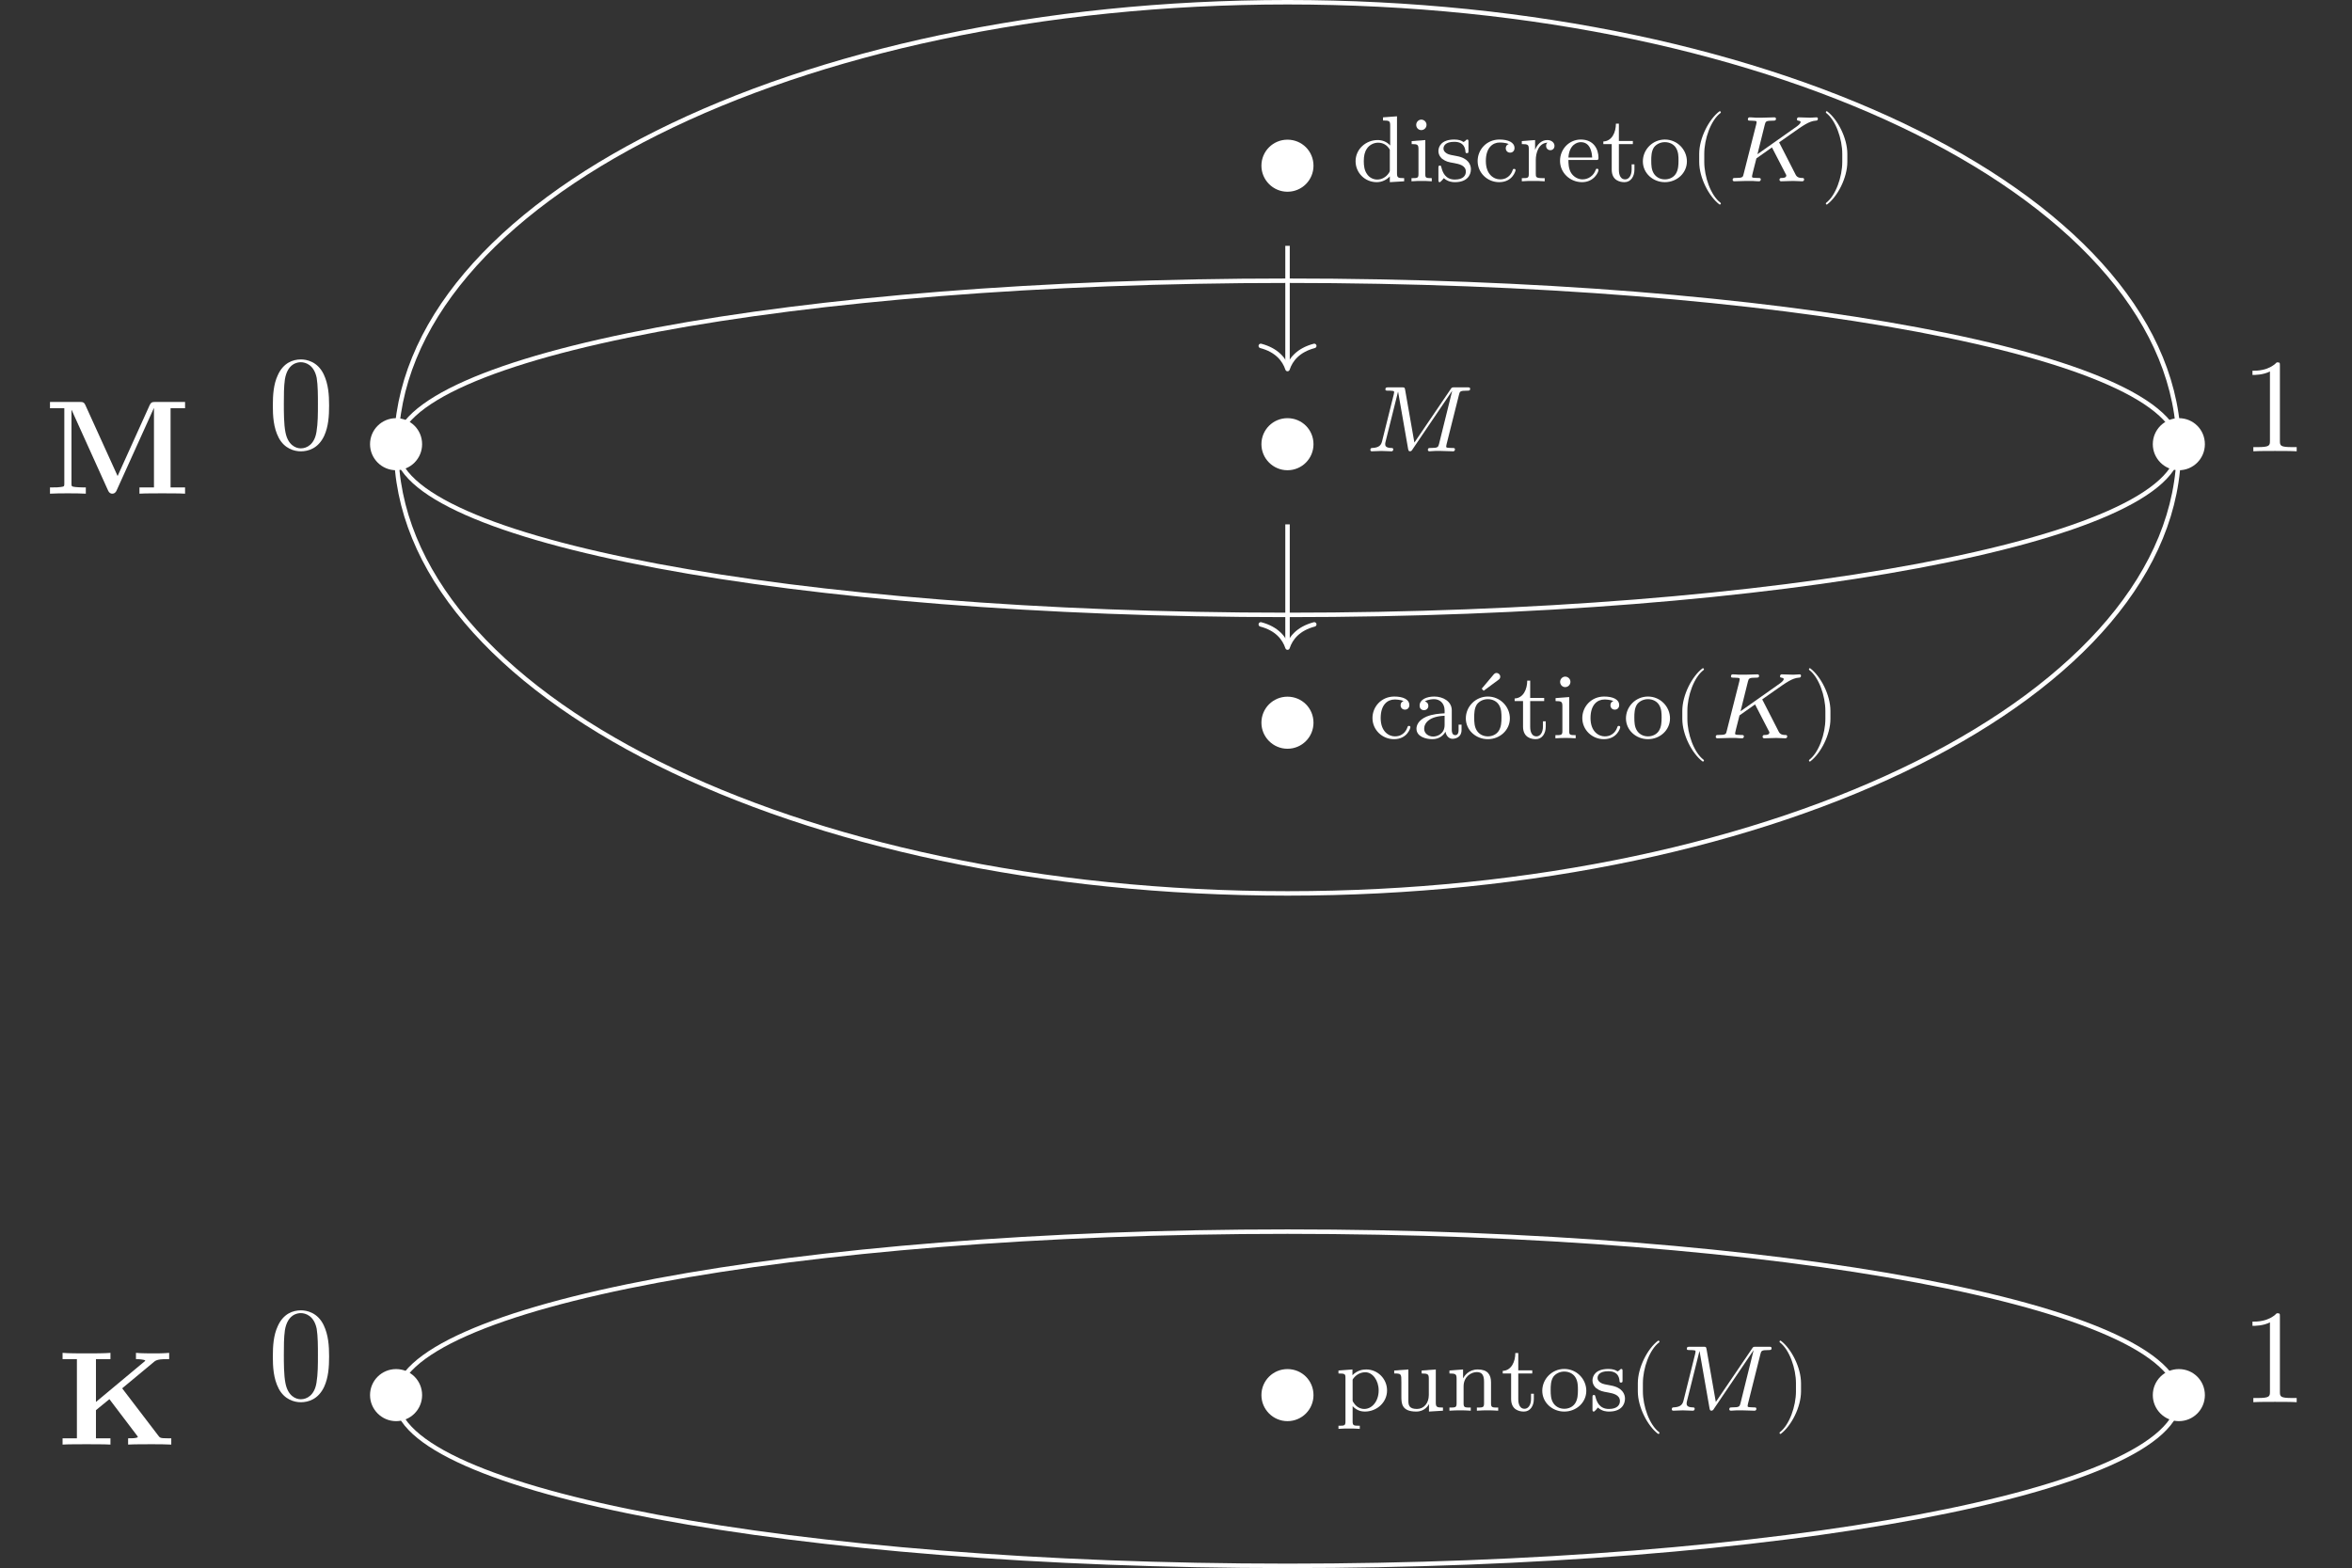 <?xml version="1.0" encoding="UTF-8"?>
<svg xmlns="http://www.w3.org/2000/svg" xmlns:xlink="http://www.w3.org/1999/xlink" width="210.298pt" height="140.232pt" viewBox="0 0 210.298 140.232" version="1.1">
<rect x="0" y="0" width="210.298" height="140.232" fill="#333333" stroke="none"/>
<defs>
<g>
<symbol overflow="visible" id="glyph0-0">
<path style="stroke:none;" d=""/>
</symbol>
<symbol overflow="visible" id="glyph0-1">
<path style="stroke:none;" d="M 5.312 -2.984 C 5.312 -4.281 4.281 -5.312 2.984 -5.312 C 1.703 -5.312 0.656 -4.281 0.656 -2.984 C 0.656 -1.703 1.703 -0.656 2.984 -0.656 C 4.281 -0.656 5.312 -1.703 5.312 -2.984 Z M 5.312 -2.984 "/>
</symbol>
<symbol overflow="visible" id="glyph0-2">
<path style="stroke:none;" d="M 5.5 -3.828 C 5.5 -4.781 5.438 -5.734 5.016 -6.625 C 4.469 -7.766 3.484 -7.953 2.984 -7.953 C 2.266 -7.953 1.406 -7.656 0.906 -6.531 C 0.531 -5.719 0.469 -4.781 0.469 -3.828 C 0.469 -2.922 0.516 -1.859 1 -0.938 C 1.516 0.031 2.391 0.266 2.969 0.266 C 3.625 0.266 4.531 0.016 5.062 -1.125 C 5.438 -1.953 5.5 -2.875 5.5 -3.828 Z M 4.5 -3.969 C 4.5 -3.078 4.5 -2.266 4.375 -1.5 C 4.203 -0.359 3.516 0 2.969 0 C 2.516 0 1.812 -0.297 1.594 -1.453 C 1.453 -2.156 1.453 -3.266 1.453 -3.969 C 1.453 -4.734 1.453 -5.516 1.547 -6.172 C 1.781 -7.594 2.672 -7.703 2.969 -7.703 C 3.375 -7.703 4.156 -7.484 4.391 -6.297 C 4.5 -5.625 4.5 -4.719 4.5 -3.969 Z M 4.5 -3.969 "/>
</symbol>
<symbol overflow="visible" id="glyph0-3">
<path style="stroke:none;" d="M 5.016 0 L 5.016 -0.375 L 4.625 -0.375 C 3.547 -0.375 3.516 -0.5 3.516 -0.938 L 3.516 -7.656 C 3.516 -7.938 3.516 -7.953 3.234 -7.953 C 2.5 -7.203 1.453 -7.203 1.062 -7.203 L 1.062 -6.828 C 1.297 -6.828 2.016 -6.828 2.625 -7.141 L 2.625 -0.938 C 2.625 -0.516 2.594 -0.375 1.516 -0.375 L 1.141 -0.375 L 1.141 0 C 1.547 -0.031 2.594 -0.031 3.078 -0.031 C 3.547 -0.031 4.594 -0.031 5.016 0 Z M 5.016 0 "/>
</symbol>
<symbol overflow="visible" id="glyph0-4">
<path style="stroke:none;" d="M 12.562 0 L 12.562 -0.562 L 11.266 -0.562 L 11.266 -7.641 L 12.562 -7.641 L 12.562 -8.203 L 9.922 -8.203 C 9.656 -8.203 9.531 -8.203 9.391 -7.906 L 6.531 -1.578 L 3.656 -7.906 C 3.531 -8.203 3.391 -8.203 3.125 -8.203 L 0.484 -8.203 L 0.484 -7.641 L 1.766 -7.641 L 1.766 -0.906 C 1.766 -0.641 1.75 -0.641 1.422 -0.594 C 1.141 -0.562 1.109 -0.562 0.781 -0.562 L 0.484 -0.562 L 0.484 0 C 0.938 -0.031 1.609 -0.031 2.078 -0.031 C 2.578 -0.031 3.203 -0.031 3.688 0 L 3.688 -0.562 L 3.391 -0.562 C 3.172 -0.562 2.969 -0.578 2.766 -0.594 C 2.422 -0.641 2.406 -0.641 2.406 -0.906 L 2.406 -7.484 L 2.422 -7.484 L 5.672 -0.297 C 5.766 -0.062 5.922 0 6.047 0 C 6.281 0 6.391 -0.172 6.438 -0.281 L 9.766 -7.641 L 9.781 -7.641 L 9.781 -0.562 L 8.484 -0.562 L 8.484 0 C 8.922 -0.031 10.031 -0.031 10.516 -0.031 C 11.016 -0.031 12.125 -0.031 12.562 0 Z M 12.562 0 "/>
</symbol>
<symbol overflow="visible" id="glyph0-5">
<path style="stroke:none;" d="M 10.188 0 L 10.188 -0.562 L 9.844 -0.562 C 9.203 -0.562 9.172 -0.609 9.031 -0.797 L 5.797 -5.031 L 8.672 -7.422 C 8.922 -7.641 9.438 -7.641 9.797 -7.641 L 10 -7.641 L 10 -8.203 C 9.516 -8.156 8.828 -8.156 8.781 -8.156 C 8.312 -8.156 7.453 -8.156 7.031 -8.203 L 7.031 -7.641 C 7.188 -7.641 7.422 -7.641 7.719 -7.578 C 7.906 -7.531 7.766 -7.547 7.875 -7.5 L 3.453 -3.812 L 3.453 -7.641 L 4.75 -7.641 L 4.75 -8.203 C 4.297 -8.156 3.125 -8.156 2.609 -8.156 C 2.094 -8.156 0.922 -8.156 0.469 -8.203 L 0.469 -7.641 L 1.75 -7.641 L 1.75 -0.562 L 0.469 -0.562 L 0.469 0 C 0.922 -0.031 2.094 -0.031 2.609 -0.031 C 3.125 -0.031 4.297 -0.031 4.75 0 L 4.75 -0.562 L 3.453 -0.562 L 3.453 -3.078 L 4.656 -4.062 L 7.109 -0.828 C 7.172 -0.75 7.172 -0.734 7.203 -0.656 C 7 -0.562 6.75 -0.562 6.328 -0.562 L 6.328 0 C 6.828 -0.031 7.906 -0.031 8.438 -0.031 C 8.922 -0.031 9.734 -0.031 10.188 0 Z M 10.188 0 "/>
</symbol>
<symbol overflow="visible" id="glyph1-0">
<path style="stroke:none;" d=""/>
</symbol>
<symbol overflow="visible" id="glyph1-1">
<path style="stroke:none;" d="M 4.641 0 L 4.641 -0.281 C 4.062 -0.281 4 -0.328 4 -0.75 L 4 -5.812 L 2.75 -5.719 L 2.75 -5.438 C 3.328 -5.438 3.391 -5.391 3.391 -4.969 L 3.391 -3.203 C 3.094 -3.531 2.703 -3.688 2.266 -3.688 C 1.219 -3.688 0.297 -2.875 0.297 -1.797 C 0.297 -0.766 1.125 0.078 2.188 0.078 C 2.688 0.078 3.094 -0.156 3.359 -0.438 L 3.359 0.078 Z M 3.359 -1.031 C 3.359 -0.891 3.359 -0.859 3.234 -0.688 C 3 -0.359 2.625 -0.156 2.234 -0.156 C 1.844 -0.156 1.5 -0.359 1.312 -0.656 C 1.078 -0.984 1.031 -1.406 1.031 -1.797 C 1.031 -2.281 1.109 -2.625 1.312 -2.922 C 1.5 -3.219 1.891 -3.453 2.312 -3.453 C 2.719 -3.453 3.109 -3.266 3.359 -2.828 Z M 3.359 -1.031 "/>
</symbol>
<symbol overflow="visible" id="glyph1-2">
<path style="stroke:none;" d="M 2.172 0 L 2.172 -0.281 C 1.641 -0.281 1.594 -0.312 1.594 -0.641 L 1.594 -3.688 L 0.375 -3.594 L 0.375 -3.328 C 0.906 -3.328 0.984 -3.281 0.984 -2.859 L 0.984 -0.656 C 0.984 -0.281 0.891 -0.281 0.359 -0.281 L 0.359 0 C 0.672 -0.031 1.141 -0.031 1.266 -0.031 C 1.375 -0.031 1.891 -0.031 2.172 0 Z M 1.703 -5.047 C 1.703 -5.312 1.484 -5.516 1.234 -5.516 C 1 -5.516 0.781 -5.312 0.781 -5.047 C 0.781 -4.797 0.969 -4.578 1.234 -4.578 C 1.5 -4.578 1.703 -4.797 1.703 -5.047 Z M 1.703 -5.047 "/>
</symbol>
<symbol overflow="visible" id="glyph1-3">
<path style="stroke:none;" d="M 3.203 -1.078 C 3.203 -1.484 2.969 -2.062 1.969 -2.25 C 1.906 -2.266 1.438 -2.359 1.406 -2.359 C 1.141 -2.406 0.75 -2.594 0.75 -2.922 C 0.75 -3.172 0.922 -3.531 1.719 -3.531 C 2.656 -3.531 2.703 -2.844 2.719 -2.609 C 2.734 -2.531 2.781 -2.516 2.844 -2.516 C 2.984 -2.516 2.984 -2.578 2.984 -2.734 L 2.984 -3.516 C 2.984 -3.656 2.984 -3.734 2.875 -3.734 C 2.828 -3.734 2.812 -3.734 2.672 -3.594 C 2.656 -3.594 2.578 -3.516 2.547 -3.516 C 2.547 -3.516 2.531 -3.516 2.484 -3.547 C 2.344 -3.641 2.109 -3.734 1.719 -3.734 C 0.547 -3.734 0.297 -3.094 0.297 -2.703 C 0.297 -2.281 0.609 -2.031 0.625 -2.016 C 0.969 -1.766 1.156 -1.719 1.719 -1.625 C 2.109 -1.547 2.75 -1.438 2.75 -0.859 C 2.75 -0.531 2.531 -0.156 1.766 -0.156 C 0.922 -0.156 0.672 -0.797 0.562 -1.25 C 0.531 -1.359 0.531 -1.406 0.422 -1.406 C 0.297 -1.406 0.297 -1.328 0.297 -1.172 L 0.297 -0.141 C 0.297 0 0.297 0.078 0.406 0.078 C 0.453 0.078 0.453 0.078 0.609 -0.078 C 0.656 -0.125 0.75 -0.234 0.781 -0.281 C 1.172 0.062 1.562 0.078 1.781 0.078 C 2.844 0.078 3.203 -0.531 3.203 -1.078 Z M 3.203 -1.078 "/>
</symbol>
<symbol overflow="visible" id="glyph1-4">
<path style="stroke:none;" d="M 3.688 -1 C 3.688 -1.109 3.578 -1.109 3.562 -1.109 C 3.5 -1.109 3.453 -1.094 3.438 -1.016 C 3.375 -0.844 3.141 -0.172 2.297 -0.172 C 1.781 -0.172 1.031 -0.578 1.031 -1.812 C 1.031 -3.016 1.656 -3.469 2.266 -3.469 C 2.344 -3.469 2.781 -3.469 3.078 -3.328 C 2.844 -3.25 2.812 -3.062 2.812 -2.953 C 2.812 -2.734 2.969 -2.562 3.203 -2.562 C 3.422 -2.562 3.594 -2.719 3.594 -2.969 C 3.594 -3.484 3.031 -3.734 2.25 -3.734 C 1.078 -3.734 0.297 -2.812 0.297 -1.812 C 0.297 -0.75 1.172 0.078 2.219 0.078 C 3.406 0.078 3.688 -0.906 3.688 -1 Z M 3.688 -1 "/>
</symbol>
<symbol overflow="visible" id="glyph1-5">
<path style="stroke:none;" d="M 3.219 -3.172 C 3.219 -3.453 2.953 -3.688 2.578 -3.688 C 2.031 -3.688 1.672 -3.281 1.484 -2.812 L 1.484 -3.688 L 0.297 -3.594 L 0.297 -3.328 C 0.859 -3.328 0.922 -3.266 0.922 -2.859 L 0.922 -0.656 C 0.922 -0.281 0.828 -0.281 0.297 -0.281 L 0.297 0 C 0.625 -0.031 1.078 -0.031 1.281 -0.031 C 1.781 -0.031 1.797 -0.031 2.344 0 L 2.344 -0.281 L 2.172 -0.281 C 1.562 -0.281 1.547 -0.375 1.547 -0.672 L 1.547 -1.906 C 1.547 -2.531 1.797 -3.438 2.609 -3.453 C 2.547 -3.422 2.469 -3.359 2.469 -3.172 C 2.469 -2.906 2.672 -2.781 2.844 -2.781 C 3.047 -2.781 3.219 -2.922 3.219 -3.172 Z M 3.219 -3.172 "/>
</symbol>
<symbol overflow="visible" id="glyph1-6">
<path style="stroke:none;" d="M 3.688 -1 C 3.688 -1.031 3.672 -1.125 3.562 -1.125 C 3.469 -1.125 3.453 -1.062 3.438 -1.016 C 3.125 -0.203 2.406 -0.172 2.266 -0.172 C 1.891 -0.172 1.5 -0.359 1.25 -0.734 C 1 -1.125 1 -1.656 1 -1.906 L 3.453 -1.906 C 3.641 -1.906 3.688 -1.906 3.688 -2.109 C 3.688 -2.844 3.281 -3.734 2.109 -3.734 C 1.062 -3.734 0.25 -2.875 0.25 -1.828 C 0.25 -0.75 1.156 0.078 2.219 0.078 C 3.281 0.078 3.688 -0.812 3.688 -1 Z M 3.125 -2.125 L 1 -2.125 C 1.078 -3.297 1.797 -3.5 2.109 -3.5 C 3.078 -3.5 3.109 -2.312 3.125 -2.125 Z M 3.125 -2.125 "/>
</symbol>
<symbol overflow="visible" id="glyph1-7">
<path style="stroke:none;" d="M 2.953 -1.047 L 2.953 -1.516 L 2.703 -1.516 L 2.703 -1.062 C 2.703 -0.484 2.438 -0.172 2.125 -0.172 C 1.562 -0.172 1.562 -0.891 1.562 -1.031 L 1.562 -3.328 L 2.812 -3.328 L 2.812 -3.609 L 1.562 -3.609 L 1.562 -5.156 L 1.297 -5.156 C 1.297 -4.391 0.953 -3.594 0.172 -3.562 L 0.172 -3.328 L 0.922 -3.328 L 0.922 -1.047 C 0.922 -0.062 1.672 0.078 2.062 0.078 C 2.625 0.078 2.953 -0.422 2.953 -1.047 Z M 2.953 -1.047 "/>
</symbol>
<symbol overflow="visible" id="glyph1-8">
<path style="stroke:none;" d="M 4.188 -1.781 C 4.188 -2.828 3.328 -3.734 2.219 -3.734 C 1.109 -3.734 0.25 -2.828 0.25 -1.781 C 0.25 -0.734 1.141 0.078 2.219 0.078 C 3.297 0.078 4.188 -0.734 4.188 -1.781 Z M 3.438 -1.859 C 3.438 -1.469 3.422 -1.016 3.188 -0.656 C 2.969 -0.328 2.594 -0.172 2.219 -0.172 C 1.766 -0.172 1.422 -0.391 1.234 -0.688 C 1.016 -1.031 1 -1.438 1 -1.859 C 1 -2.172 1 -2.688 1.25 -3.047 C 1.469 -3.328 1.828 -3.5 2.219 -3.5 C 2.656 -3.5 3.016 -3.297 3.203 -3 C 3.438 -2.641 3.438 -2.188 3.438 -1.859 Z M 3.438 -1.859 "/>
</symbol>
<symbol overflow="visible" id="glyph1-9">
<path style="stroke:none;" d="M 4.312 -0.75 L 4.312 -1.219 L 4.047 -1.219 L 4.047 -0.75 C 4.047 -0.406 3.922 -0.281 3.75 -0.281 C 3.438 -0.281 3.438 -0.656 3.438 -0.75 L 3.438 -2.5 C 3.438 -3.312 2.641 -3.734 1.875 -3.734 C 1.188 -3.734 0.562 -3.469 0.562 -2.922 C 0.562 -2.656 0.734 -2.516 0.953 -2.516 C 1.188 -2.516 1.344 -2.688 1.344 -2.906 C 1.344 -3.109 1.219 -3.25 1.031 -3.297 C 1.344 -3.5 1.797 -3.5 1.859 -3.5 C 2.328 -3.5 2.797 -3.172 2.797 -2.484 L 2.797 -2.234 C 2.312 -2.203 1.75 -2.172 1.172 -1.938 C 0.422 -1.609 0.281 -1.125 0.281 -0.859 C 0.281 -0.141 1.125 0.078 1.703 0.078 C 2.312 0.078 2.703 -0.266 2.875 -0.594 C 2.922 -0.281 3.141 0.047 3.516 0.047 C 3.594 0.047 4.312 0.016 4.312 -0.75 Z M 2.797 -1.188 C 2.797 -0.375 2.109 -0.156 1.781 -0.156 C 1.344 -0.156 0.969 -0.438 0.969 -0.844 C 0.969 -1.406 1.484 -1.969 2.797 -2.016 Z M 2.797 -1.188 "/>
</symbol>
<symbol overflow="visible" id="glyph1-10">
<path style="stroke:none;" d="M 4.188 -1.781 C 4.188 -2.828 3.328 -3.734 2.219 -3.734 C 1.109 -3.734 0.25 -2.828 0.25 -1.781 C 0.25 -0.734 1.141 0.078 2.219 0.078 C 3.297 0.078 4.188 -0.734 4.188 -1.781 Z M 3.438 -1.859 C 3.438 -1.469 3.422 -1.016 3.188 -0.656 C 2.969 -0.328 2.594 -0.172 2.219 -0.172 C 1.766 -0.172 1.422 -0.391 1.234 -0.688 C 1.016 -1.031 1 -1.438 1 -1.859 C 1 -2.172 1 -2.688 1.25 -3.047 C 1.469 -3.328 1.828 -3.5 2.219 -3.5 C 2.656 -3.5 3.016 -3.297 3.203 -3 C 3.438 -2.641 3.438 -2.188 3.438 -1.859 Z M 3.328 -5.516 C 3.328 -5.703 3.156 -5.844 3 -5.844 C 2.969 -5.844 2.859 -5.844 2.75 -5.719 L 1.672 -4.438 L 1.844 -4.25 L 3.172 -5.234 C 3.266 -5.297 3.328 -5.375 3.328 -5.516 Z M 3.328 -5.516 "/>
</symbol>
<symbol overflow="visible" id="glyph1-11">
<path style="stroke:none;" d="M 4.641 -1.812 C 4.641 -2.859 3.797 -3.688 2.781 -3.688 C 2.453 -3.688 1.969 -3.609 1.547 -3.172 L 1.547 -3.688 L 0.297 -3.594 L 0.297 -3.328 C 0.891 -3.328 0.922 -3.281 0.922 -2.922 L 0.922 0.969 C 0.922 1.344 0.828 1.344 0.297 1.344 L 0.297 1.625 C 0.656 1.594 1.016 1.594 1.25 1.594 C 1.484 1.594 1.844 1.594 2.203 1.625 L 2.203 1.344 C 1.672 1.344 1.562 1.344 1.562 0.969 L 1.562 -0.406 C 1.953 0.016 2.391 0.078 2.656 0.078 C 3.719 0.078 4.641 -0.734 4.641 -1.812 Z M 3.891 -1.812 C 3.891 -0.844 3.297 -0.156 2.609 -0.156 C 2.312 -0.156 1.938 -0.281 1.672 -0.688 C 1.562 -0.844 1.562 -0.844 1.562 -1 L 1.562 -2.781 C 1.766 -3.125 2.172 -3.438 2.703 -3.438 C 3.344 -3.438 3.891 -2.719 3.891 -1.812 Z M 3.891 -1.812 "/>
</symbol>
<symbol overflow="visible" id="glyph1-12">
<path style="stroke:none;" d="M 4.703 0 L 4.703 -0.281 C 4.141 -0.281 4.062 -0.328 4.062 -0.75 L 4.062 -3.688 L 2.797 -3.594 L 2.797 -3.328 C 3.359 -3.328 3.438 -3.266 3.438 -2.859 L 3.438 -1.406 C 3.438 -0.672 3 -0.156 2.375 -0.156 C 1.656 -0.156 1.609 -0.516 1.609 -0.922 L 1.609 -3.688 L 0.344 -3.594 L 0.344 -3.328 C 0.984 -3.328 0.984 -3.297 0.984 -2.547 L 0.984 -1.297 C 0.984 -0.688 0.984 0.078 2.312 0.078 C 3.109 0.078 3.406 -0.516 3.453 -0.594 L 3.453 0.078 Z M 4.703 0 "/>
</symbol>
<symbol overflow="visible" id="glyph1-13">
<path style="stroke:none;" d="M 4.703 0 L 4.703 -0.281 C 4.172 -0.281 4.062 -0.281 4.062 -0.656 L 4.062 -2.531 C 4.062 -3.234 3.75 -3.688 2.875 -3.688 C 2.047 -3.688 1.672 -3.094 1.562 -2.891 L 1.562 -3.688 L 0.344 -3.594 L 0.344 -3.328 C 0.906 -3.328 0.984 -3.266 0.984 -2.859 L 0.984 -0.656 C 0.984 -0.281 0.875 -0.281 0.344 -0.281 L 0.344 0 C 0.703 -0.031 1.078 -0.031 1.297 -0.031 C 1.547 -0.031 1.891 -0.031 2.25 0 L 2.25 -0.281 C 1.719 -0.281 1.609 -0.281 1.609 -0.656 L 1.609 -2.172 C 1.609 -3.047 2.281 -3.453 2.797 -3.453 C 3.312 -3.453 3.438 -3.094 3.438 -2.578 L 3.438 -0.656 C 3.438 -0.281 3.328 -0.281 2.797 -0.281 L 2.797 0 C 3.156 -0.031 3.531 -0.031 3.75 -0.031 C 4 -0.031 4.344 -0.031 4.703 0 Z M 4.703 0 "/>
</symbol>
<symbol overflow="visible" id="glyph2-0">
<path style="stroke:none;" d=""/>
</symbol>
<symbol overflow="visible" id="glyph2-1">
<path style="stroke:none;" d="M 2.781 2 C 2.781 1.969 2.766 1.938 2.75 1.922 C 1.875 1.266 1.297 -0.406 1.297 -1.734 L 1.297 -2.453 C 1.297 -3.781 1.875 -5.453 2.75 -6.109 C 2.766 -6.125 2.781 -6.156 2.781 -6.188 C 2.781 -6.219 2.734 -6.266 2.703 -6.266 C 2.688 -6.266 2.656 -6.25 2.641 -6.25 C 1.719 -5.547 0.844 -3.875 0.844 -2.453 L 0.844 -1.734 C 0.844 -0.312 1.719 1.359 2.641 2.062 C 2.656 2.062 2.688 2.078 2.703 2.078 C 2.734 2.078 2.781 2.031 2.781 2 Z M 2.781 2 "/>
</symbol>
<symbol overflow="visible" id="glyph2-2">
<path style="stroke:none;" d="M 8.203 -5.609 C 8.203 -5.672 8.141 -5.719 8.094 -5.719 C 7.922 -5.719 7.703 -5.688 7.516 -5.688 C 7.281 -5.688 6.719 -5.719 6.5 -5.719 C 6.453 -5.719 6.328 -5.719 6.328 -5.531 C 6.328 -5.531 6.328 -5.422 6.453 -5.422 C 6.547 -5.406 6.656 -5.391 6.656 -5.297 C 6.656 -5.156 6.406 -4.969 6.297 -4.891 L 2.797 -2.422 L 3.453 -5.062 C 3.531 -5.359 3.547 -5.422 4.203 -5.422 C 4.328 -5.422 4.453 -5.422 4.453 -5.594 C 4.453 -5.672 4.391 -5.719 4.312 -5.719 C 4.062 -5.719 3.453 -5.688 3.219 -5.688 C 3.078 -5.688 2.781 -5.688 2.641 -5.688 C 2.469 -5.703 2.266 -5.719 2.109 -5.719 C 2.062 -5.719 1.938 -5.719 1.938 -5.531 C 1.938 -5.422 2.031 -5.422 2.219 -5.422 C 2.344 -5.422 2.375 -5.422 2.531 -5.406 C 2.703 -5.391 2.719 -5.375 2.719 -5.281 C 2.719 -5.281 2.719 -5.219 2.688 -5.094 L 1.562 -0.656 C 1.5 -0.375 1.484 -0.297 0.828 -0.297 C 0.672 -0.297 0.578 -0.297 0.578 -0.125 C 0.578 -0.125 0.578 0 0.719 0 C 0.953 0 1.562 -0.031 1.797 -0.031 C 1.938 -0.031 2.234 -0.031 2.375 -0.031 C 2.547 -0.016 2.75 0 2.922 0 C 2.969 0 3.094 0 3.094 -0.188 C 3.094 -0.297 2.984 -0.297 2.828 -0.297 C 2.828 -0.297 2.656 -0.297 2.5 -0.312 C 2.312 -0.328 2.312 -0.359 2.312 -0.438 C 2.312 -0.516 2.391 -0.828 2.703 -2.047 L 4.094 -3.031 L 5.312 -0.672 C 5.375 -0.562 5.375 -0.562 5.375 -0.516 C 5.375 -0.328 5.141 -0.297 4.984 -0.297 C 4.875 -0.297 4.766 -0.297 4.766 -0.125 C 4.766 -0.125 4.781 0 4.906 0 C 5.141 0 5.75 -0.031 5.984 -0.031 C 6.234 -0.031 6.562 0 6.797 0 C 6.906 0 6.969 -0.062 6.969 -0.172 C 6.969 -0.297 6.859 -0.297 6.781 -0.297 C 6.625 -0.297 6.359 -0.312 6.219 -0.578 L 4.797 -3.359 L 4.734 -3.469 C 4.734 -3.469 4.75 -3.5 4.938 -3.625 L 5.781 -4.219 C 6.891 -5 7.406 -5.375 8 -5.422 C 8.094 -5.422 8.203 -5.438 8.203 -5.609 Z M 8.203 -5.609 "/>
</symbol>
<symbol overflow="visible" id="glyph2-3">
<path style="stroke:none;" d="M 2.406 -1.734 L 2.406 -2.453 C 2.406 -3.875 1.531 -5.547 0.609 -6.25 C 0.594 -6.25 0.578 -6.266 0.562 -6.266 C 0.516 -6.266 0.484 -6.219 0.484 -6.188 C 0.484 -6.156 0.5 -6.125 0.516 -6.109 C 1.375 -5.453 1.953 -3.781 1.953 -2.453 L 1.953 -1.734 C 1.953 -0.406 1.375 1.266 0.516 1.922 C 0.5 1.938 0.484 1.969 0.484 2 C 0.484 2.031 0.516 2.078 0.562 2.078 C 0.578 2.078 0.594 2.062 0.609 2.062 C 1.531 1.359 2.406 -0.312 2.406 -1.734 Z M 2.406 -1.734 "/>
</symbol>
<symbol overflow="visible" id="glyph2-4">
<path style="stroke:none;" d="M 9.547 -5.594 C 9.547 -5.719 9.453 -5.719 9.297 -5.719 L 8.156 -5.719 C 7.922 -5.719 7.906 -5.719 7.797 -5.547 L 4.562 -0.781 L 3.734 -5.5 C 3.688 -5.719 3.688 -5.719 3.438 -5.719 L 2.25 -5.719 C 2.078 -5.719 1.969 -5.719 1.969 -5.531 C 1.969 -5.422 2.062 -5.422 2.25 -5.422 C 2.391 -5.422 2.422 -5.422 2.578 -5.406 C 2.734 -5.391 2.75 -5.375 2.75 -5.281 C 2.75 -5.281 2.75 -5.219 2.719 -5.094 L 1.672 -0.891 C 1.594 -0.609 1.469 -0.328 0.797 -0.297 C 0.734 -0.297 0.625 -0.297 0.625 -0.125 C 0.625 -0.125 0.625 0 0.75 0 C 1 0 1.344 -0.031 1.609 -0.031 C 1.812 -0.031 2.297 0 2.5 0 C 2.547 0 2.672 0 2.672 -0.188 C 2.672 -0.297 2.562 -0.297 2.484 -0.297 C 1.953 -0.312 1.953 -0.531 1.953 -0.656 C 1.953 -0.688 1.953 -0.734 1.984 -0.859 L 3.094 -5.312 L 3.109 -5.312 L 4 -0.219 C 4.031 -0.078 4.047 0 4.172 0 C 4.281 0 4.359 -0.094 4.406 -0.188 L 7.938 -5.406 L 7.938 -5.391 L 6.766 -0.656 C 6.688 -0.375 6.672 -0.297 6.016 -0.297 C 5.875 -0.297 5.766 -0.297 5.766 -0.125 C 5.766 -0.125 5.766 0 5.906 0 C 6.062 0 6.25 -0.031 6.422 -0.031 L 6.953 -0.031 C 7.188 -0.031 7.781 0 8.016 0 C 8.062 0 8.188 0 8.188 -0.188 C 8.188 -0.297 8.094 -0.297 7.922 -0.297 C 7.922 -0.297 7.75 -0.297 7.609 -0.312 C 7.406 -0.328 7.406 -0.359 7.406 -0.438 C 7.406 -0.5 7.438 -0.578 7.438 -0.625 L 8.547 -5.047 C 8.625 -5.359 8.641 -5.422 9.266 -5.422 C 9.438 -5.422 9.547 -5.422 9.547 -5.594 Z M 9.547 -5.594 "/>
</symbol>
</g>
<clipPath id="clip1">
  <path d="M 29 104 L 201 104 L 201 140.23 L 29 140.23 Z M 29 104 "/>
</clipPath>
</defs>
<g id="surface1">
<path style="fill:none;stroke-width:0.399;stroke-linecap:butt;stroke-linejoin:miter;stroke:rgb(100%,100%,100%);stroke-opacity:1;stroke-miterlimit:10;" d="M 79.7 -0.002 C 79.7 22.01 44.021 39.85 0.001 39.85 C -44.018 39.85 -79.702 22.01 -79.702 -0.002 C -79.702 -22.01 -44.018 -39.849 0.001 -39.849 C 44.021 -39.849 79.7 -22.01 79.7 -0.002 Z M 79.7 -0.002 " transform="matrix(1,0,0,-1,115.12,40.049)"/>
<path style="fill:none;stroke-width:0.399;stroke-linecap:butt;stroke-linejoin:miter;stroke:rgb(100%,100%,100%);stroke-opacity:1;stroke-miterlimit:10;" d="M 79.7 -0.002 C 79.7 8.252 44.021 14.944 0.001 14.944 C -44.018 14.944 -79.702 8.252 -79.702 -0.002 C -79.702 -8.252 -44.018 -14.943 0.001 -14.943 C 44.021 -14.943 79.7 -8.252 79.7 -0.002 Z M 79.7 -0.002 " transform="matrix(1,0,0,-1,115.12,40.049)"/>
<g style="fill:rgb(100%,100%,100%);fill-opacity:1;">
  <use xlink:href="#glyph0-1" x="112.131" y="17.803"/>
</g>
<g style="fill:rgb(100%,100%,100%);fill-opacity:1;">
  <use xlink:href="#glyph1-1" x="120.909" y="16.213"/>
  <use xlink:href="#glyph1-2" x="125.846" y="16.213"/>
  <use xlink:href="#glyph1-3" x="128.315" y="16.213"/>
  <use xlink:href="#glyph1-4" x="131.822" y="16.213"/>
  <use xlink:href="#glyph1-5" x="135.772" y="16.213"/>
  <use xlink:href="#glyph1-6" x="139.236" y="16.213"/>
  <use xlink:href="#glyph1-7" x="143.186" y="16.213"/>
  <use xlink:href="#glyph1-8" x="146.642" y="16.213"/>
</g>
<g style="fill:rgb(100%,100%,100%);fill-opacity:1;">
  <use xlink:href="#glyph2-1" x="151.086" y="16.213"/>
  <use xlink:href="#glyph2-2" x="154.341" y="16.213"/>
</g>
<g style="fill:rgb(100%,100%,100%);fill-opacity:1;">
  <use xlink:href="#glyph2-3" x="162.769" y="16.213"/>
</g>
<g style="fill:rgb(100%,100%,100%);fill-opacity:1;">
  <use xlink:href="#glyph0-1" x="112.131" y="42.709"/>
</g>
<g style="fill:rgb(100%,100%,100%);fill-opacity:1;">
  <use xlink:href="#glyph2-4" x="121.902" y="40.36"/>
</g>
<g style="fill:rgb(100%,100%,100%);fill-opacity:1;">
  <use xlink:href="#glyph0-1" x="112.131" y="67.616"/>
</g>
<g style="fill:rgb(100%,100%,100%);fill-opacity:1;">
  <use xlink:href="#glyph1-4" x="122.419" y="66.026"/>
  <use xlink:href="#glyph1-9" x="126.369" y="66.026"/>
  <use xlink:href="#glyph1-10" x="130.813" y="66.026"/>
  <use xlink:href="#glyph1-7" x="135.256" y="66.026"/>
  <use xlink:href="#glyph1-2" x="138.713" y="66.026"/>
  <use xlink:href="#glyph1-4" x="141.181" y="66.026"/>
  <use xlink:href="#glyph1-8" x="145.131" y="66.026"/>
</g>
<g style="fill:rgb(100%,100%,100%);fill-opacity:1;">
  <use xlink:href="#glyph2-1" x="149.575" y="66.026"/>
  <use xlink:href="#glyph2-2" x="152.83" y="66.026"/>
</g>
<g style="fill:rgb(100%,100%,100%);fill-opacity:1;">
  <use xlink:href="#glyph2-3" x="161.258" y="66.026"/>
</g>
<path style="fill:none;stroke-width:0.399;stroke-linecap:butt;stroke-linejoin:miter;stroke:rgb(100%,100%,100%);stroke-opacity:1;stroke-miterlimit:10;" d="M 0.001 18.065 L 0.001 7.244 " transform="matrix(1,0,0,-1,115.12,40.049)"/>
<path style="fill:none;stroke-width:0.399;stroke-linecap:round;stroke-linejoin:round;stroke:rgb(100%,100%,100%);stroke-opacity:1;stroke-miterlimit:10;" d="M -2.072 2.392 C -1.693 0.958 -0.85 0.278 -0.002 0.001 C -0.85 -0.28 -1.693 -0.956 -2.072 -2.39 " transform="matrix(0,1,1,0,115.12,33.006)"/>
<path style="fill:none;stroke-width:0.399;stroke-linecap:butt;stroke-linejoin:miter;stroke:rgb(100%,100%,100%);stroke-opacity:1;stroke-miterlimit:10;" d="M 0.001 -6.846 L 0.001 -17.666 " transform="matrix(1,0,0,-1,115.12,40.049)"/>
<path style="fill:none;stroke-width:0.399;stroke-linecap:round;stroke-linejoin:round;stroke:rgb(100%,100%,100%);stroke-opacity:1;stroke-miterlimit:10;" d="M -2.073 2.392 C -1.694 0.958 -0.85 0.278 0.001 0.001 C -0.85 -0.28 -1.694 -0.956 -2.073 -2.39 " transform="matrix(0,1,1,0,115.12,57.913)"/>
<g style="fill:rgb(100%,100%,100%);fill-opacity:1;">
  <use xlink:href="#glyph0-1" x="32.43" y="42.709"/>
</g>
<g style="fill:rgb(100%,100%,100%);fill-opacity:1;">
  <use xlink:href="#glyph0-2" x="23.926" y="40.097"/>
</g>
<g style="fill:rgb(100%,100%,100%);fill-opacity:1;">
  <use xlink:href="#glyph0-1" x="191.832" y="42.709"/>
</g>
<g style="fill:rgb(100%,100%,100%);fill-opacity:1;">
  <use xlink:href="#glyph0-3" x="200.336" y="40.36"/>
</g>
<g style="fill:rgb(100%,100%,100%);fill-opacity:1;">
  <use xlink:href="#glyph0-4" x="3.985" y="44.15"/>
</g>
<g clip-path="url(#clip1)" clip-rule="nonzero">
<path style="fill:none;stroke-width:0.399;stroke-linecap:butt;stroke-linejoin:miter;stroke:rgb(100%,100%,100%);stroke-opacity:1;stroke-miterlimit:10;" d="M 79.7 -85.041 C 79.7 -76.787 44.021 -70.096 0.001 -70.096 C -44.018 -70.096 -79.702 -76.787 -79.702 -85.041 C -79.702 -93.295 -44.018 -99.986 0.001 -99.986 C 44.021 -99.986 79.7 -93.295 79.7 -85.041 Z M 79.7 -85.041 " transform="matrix(1,0,0,-1,115.12,40.049)"/>
</g>
<g style="fill:rgb(100%,100%,100%);fill-opacity:1;">
  <use xlink:href="#glyph0-1" x="112.131" y="127.749"/>
</g>
<g style="fill:rgb(100%,100%,100%);fill-opacity:1;">
  <use xlink:href="#glyph1-11" x="119.379" y="126.159"/>
  <use xlink:href="#glyph1-12" x="124.316" y="126.159"/>
  <use xlink:href="#glyph1-13" x="129.254" y="126.159"/>
  <use xlink:href="#glyph1-7" x="134.191" y="126.159"/>
  <use xlink:href="#glyph1-8" x="137.648" y="126.159"/>
  <use xlink:href="#glyph1-3" x="142.091" y="126.159"/>
</g>
<g style="fill:rgb(100%,100%,100%);fill-opacity:1;">
  <use xlink:href="#glyph2-1" x="145.598" y="126.159"/>
  <use xlink:href="#glyph2-4" x="148.853" y="126.159"/>
</g>
<g style="fill:rgb(100%,100%,100%);fill-opacity:1;">
  <use xlink:href="#glyph2-3" x="158.628" y="126.159"/>
</g>
<g style="fill:rgb(100%,100%,100%);fill-opacity:1;">
  <use xlink:href="#glyph0-1" x="191.832" y="127.749"/>
</g>
<g style="fill:rgb(100%,100%,100%);fill-opacity:1;">
  <use xlink:href="#glyph0-3" x="200.336" y="125.399"/>
</g>
<g style="fill:rgb(100%,100%,100%);fill-opacity:1;">
  <use xlink:href="#glyph0-1" x="32.43" y="127.749"/>
</g>
<g style="fill:rgb(100%,100%,100%);fill-opacity:1;">
  <use xlink:href="#glyph0-2" x="23.926" y="125.136"/>
</g>
<g style="fill:rgb(100%,100%,100%);fill-opacity:1;">
  <use xlink:href="#glyph0-5" x="5.126" y="129.189"/>
</g>
</g>
</svg>
